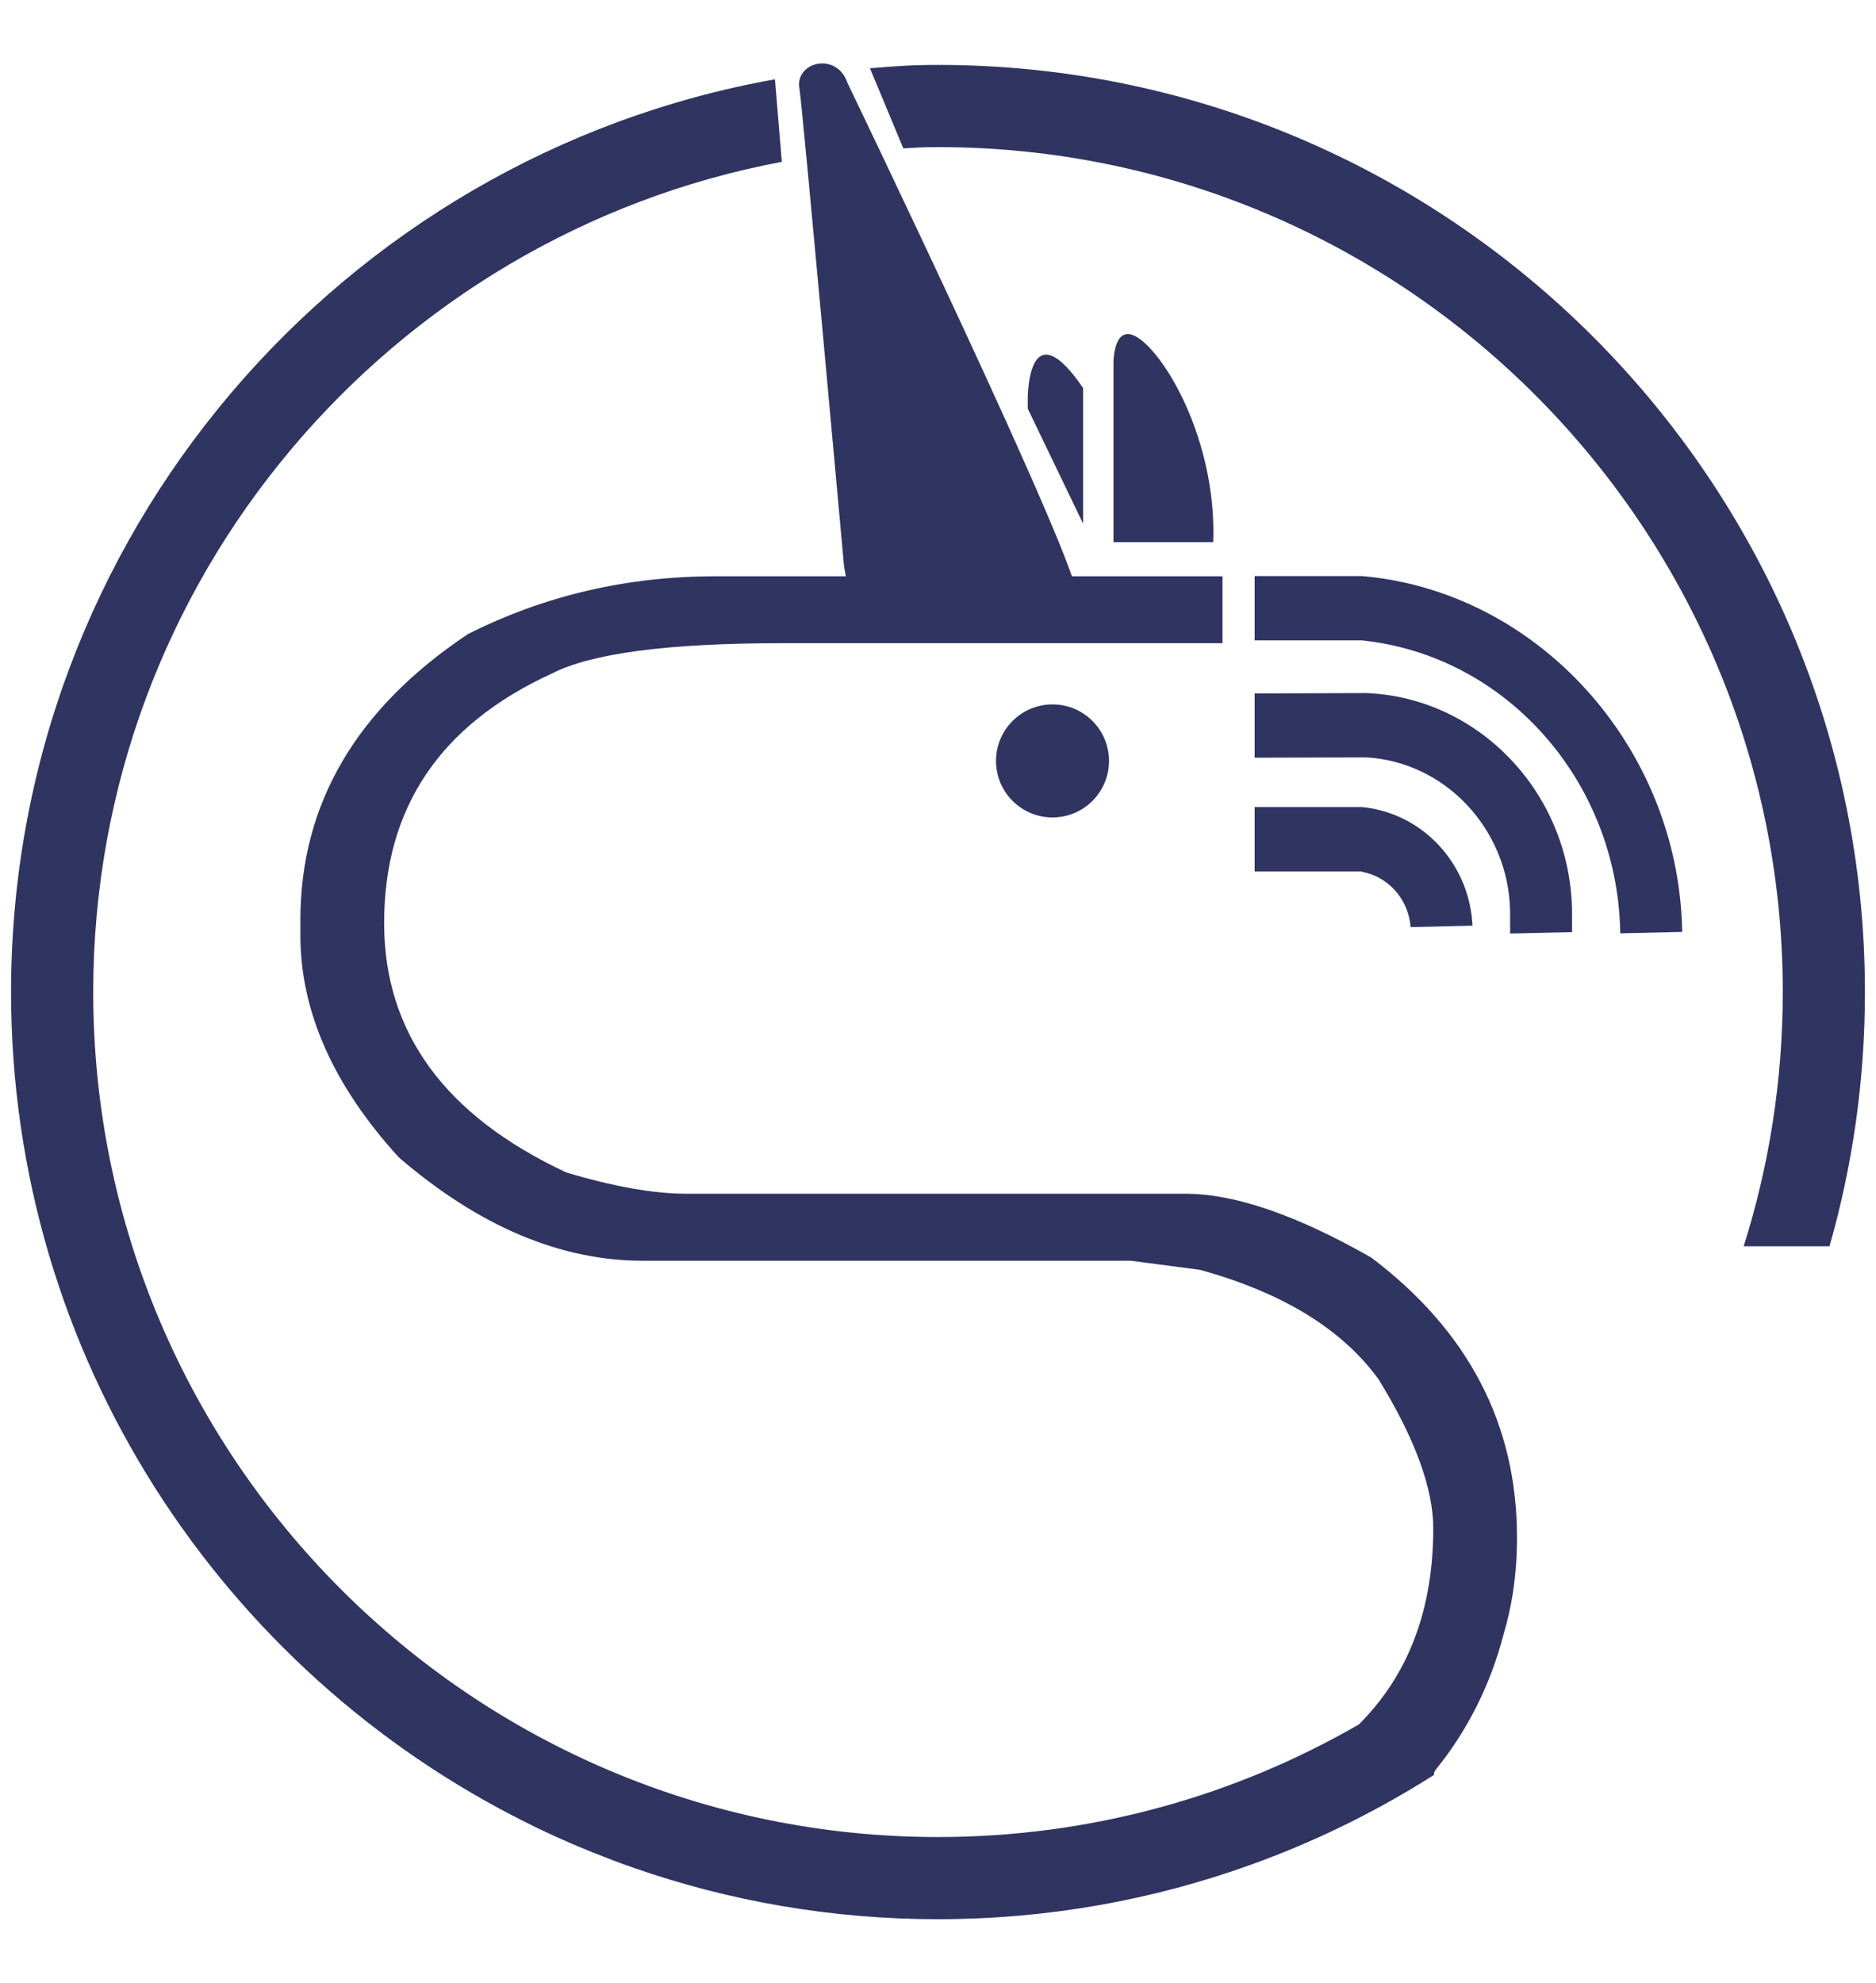 <?xml version="1.0" encoding="utf-8"?>
<!-- Generator: Adobe Illustrator 23.0.1, SVG Export Plug-In . SVG Version: 6.00 Build 0)  -->
<svg version="1.1" id="Layer_1" xmlns="http://www.w3.org/2000/svg" xmlns:xlink="http://www.w3.org/1999/xlink" x="0px" y="0px"
	 viewBox="0 0 424 448" style="enable-background:new 0 0 424 448;" xml:space="preserve">
<style type="text/css">
	.st0{fill:#FFFFFF;}
	.st1{fill:#FFFFFF;stroke:#000000;stroke-miterlimit:10;}
	.st2{fill:#676CBE;}
	.st3{fill:#2F3461;}
	.st4{fill:#91B2B7;}
	.st5{fill:#EFABB6;}
	.st6{fill:#789397;}
	.st7{fill:#B2C284;}
	.st8{fill:#F9E3B9;}
	.st9{opacity:0.3;fill:#EFACB7;}
	.st10{fill:none;stroke:#E0E0E2;stroke-miterlimit:10;}
	.st11{fill:none;stroke:#271C48;stroke-miterlimit:10;}
	.st12{fill:none;stroke:#F9E3B9;stroke-miterlimit:10;}
	.st13{fill:none;stroke:#91B2B7;stroke-miterlimit:10;}
	.st14{fill:#271C48;}
	.st15{fill:#EFACB7;}
	.st16{opacity:0.12;fill:#271C48;}
	.st17{opacity:0.7;fill:#F9E3B9;}
	.st18{opacity:0.12;fill:#F9E3B9;}
	.st19{opacity:0.12;fill:#EFACB7;}
	.st20{opacity:0.9;fill:#F9E3B9;}
	.st21{opacity:0.4;fill:#B2C284;}
</style>
<g>
	<circle class="st3" cx="237.88" cy="171.94" r="12.77"/>
	<g>
		<path class="st3" d="M202.82,144.84c-6.21,0-10.27-5.69-12.06-16.94c0,0-9.5-104.96-10.06-107.74c-1.24-6.2,8.45-8.62,10.87-1.36
			c0,0,53.45,110.93,51.85,116.2c-1.84,6.08-5.07,9.7-8.65,9.7h-29.9c-0.24,0-0.5,0.04-0.79,0.07
			C203.64,144.81,203.22,144.84,202.82,144.84z"/>
	</g>
	<path class="st3" d="M341.3,205.71c-0.42-18.4-14.7-33.58-32.53-34.57l-25.2,0.07v-14.52l25.35-0.08l0.21,0.01
		c25.29,1.19,45.57,22.59,46.16,48.72l0.01,5.28l-13.99,0.32L341.3,205.71z"/>
	<path class="st3" d="M251.66,122.51V81.88c0,0,0-10.45,6.76-4.64c6.76,5.8,16.53,24.37,15.78,45.27
		C268.19,122.51,251.66,122.51,251.66,122.51z"/>
	<path class="st3" d="M244.8,118.33V87.71c-1.33-1.99-2.63-3.64-3.85-4.89c-8.66-8.88-8.66,7.1-8.66,7.1v2.43L244.8,118.33z"/>
	<g>
		<path class="st3" d="M309.94,284.17c-16.88-9.62-30.87-14.43-41.99-14.43H155.16c-7.41,0-16.47-1.6-27.17-4.81
			c-27.45-12.83-41.17-31.62-41.17-56.36c0-26,12.62-44.79,37.87-56.36c8.92-4.58,26.21-6.87,51.87-6.87h99.74v-15.12H161.74
			c-20.04,0-38.69,4.35-55.98,13.06c-25.25,16.84-37.87,38.38-37.87,64.61v3.44c0,17.18,7.41,33.91,22.23,50.18
			c18.11,15.58,36.5,23.37,55.16,23.37H255.6l15.64,2.06c18.66,5.16,32.11,13.4,40.34,24.74c8.23,13.4,12.35,24.63,12.35,33.68
			c0,18.37-5.61,33.13-16.81,44.3C279.1,405.83,246.62,415.1,212,415.1c-105.28,0-190.93-85.65-190.93-190.93
			c0-93.22,67.16-170.99,155.63-187.6l-1.55-18.65C77.14,35.39,2.5,121.23,2.5,224.17c0,82.29,47.7,153.63,116.89,187.88
			c0.53,0.26,1.05,0.53,1.58,0.79c1.03,0.5,2.08,0.98,3.12,1.47c0.43,0.2,0.86,0.41,1.29,0.6c1.16,0.53,2.34,1.04,3.51,1.55
			c0.31,0.13,0.61,0.27,0.92,0.4c1.29,0.55,2.59,1.09,3.89,1.61c0.19,0.08,0.37,0.15,0.56,0.23c1.4,0.56,2.81,1.1,4.22,1.64
			c0.09,0.03,0.18,0.07,0.26,0.1c1.48,0.56,2.98,1.09,4.48,1.62c0.02,0.01,0.04,0.01,0.05,0.02c21.54,7.5,44.66,11.59,68.71,11.59
			c24.8,0,48.61-4.34,70.7-12.3c0.03-0.01,0.07-0.02,0.1-0.03c0.25-0.09,0.5-0.19,0.75-0.28c1.41-0.51,2.8-1.04,4.2-1.58
			c0.29-0.11,0.58-0.22,0.87-0.33c1.52-0.6,3.04-1.23,4.54-1.86c0.48-0.2,0.95-0.4,1.43-0.61c1.47-0.63,2.93-1.28,4.38-1.94
			c0.43-0.2,0.86-0.4,1.29-0.6c1.19-0.56,2.38-1.12,3.55-1.7c0.31-0.15,0.62-0.29,0.93-0.44c0.02-0.01,0.04-0.03,0.07-0.04
			c6.64-3.3,13.09-6.93,19.31-10.89c-0.06-0.39,0.11-0.85,0.53-1.36c7-8.64,12.26-19.03,15.22-30.5c0.87-2.96,1.57-5.99,2.06-9.13
			c0.63-4.07,0.95-8.28,0.95-12.66C342.87,321.86,331.89,300.78,309.94,284.17z"/>
		<path class="st3" d="M212,14.67c-6,0-9.51,0.27-15.38,0.76l7.54,18.09c3.4-0.18,4.4-0.28,7.84-0.28
			c105.28,0,190.93,85.65,190.93,190.93c0,20.01-3.1,39.31-8.84,57.45h19.4c5.22-18.26,8.01-37.54,8.01-57.45
			C421.5,108.66,327.52,14.67,212,14.67z"/>
	</g>
	<path class="st3" d="M380.18,210.01c-0.93-41.29-32.62-76.43-72.4-79.84h-24.21v14.53h24.21c32.62,3.38,57.65,31.75,58.41,65.65
		l0.01,0.55l13.99-0.33L380.18,210.01z"/>
	<path class="st3" d="M332.59,206.76c-1.68-12.92-11.91-23.17-24.79-24.39v0h-24.23v14.54h24.21v0.08
		c5.36,0.96,9.57,5.16,10.74,10.51c0.14,0.65,0.24,1.31,0.29,1.99l14-0.33C332.76,208.35,332.69,207.55,332.59,206.76z"/>
</g>
</svg>
